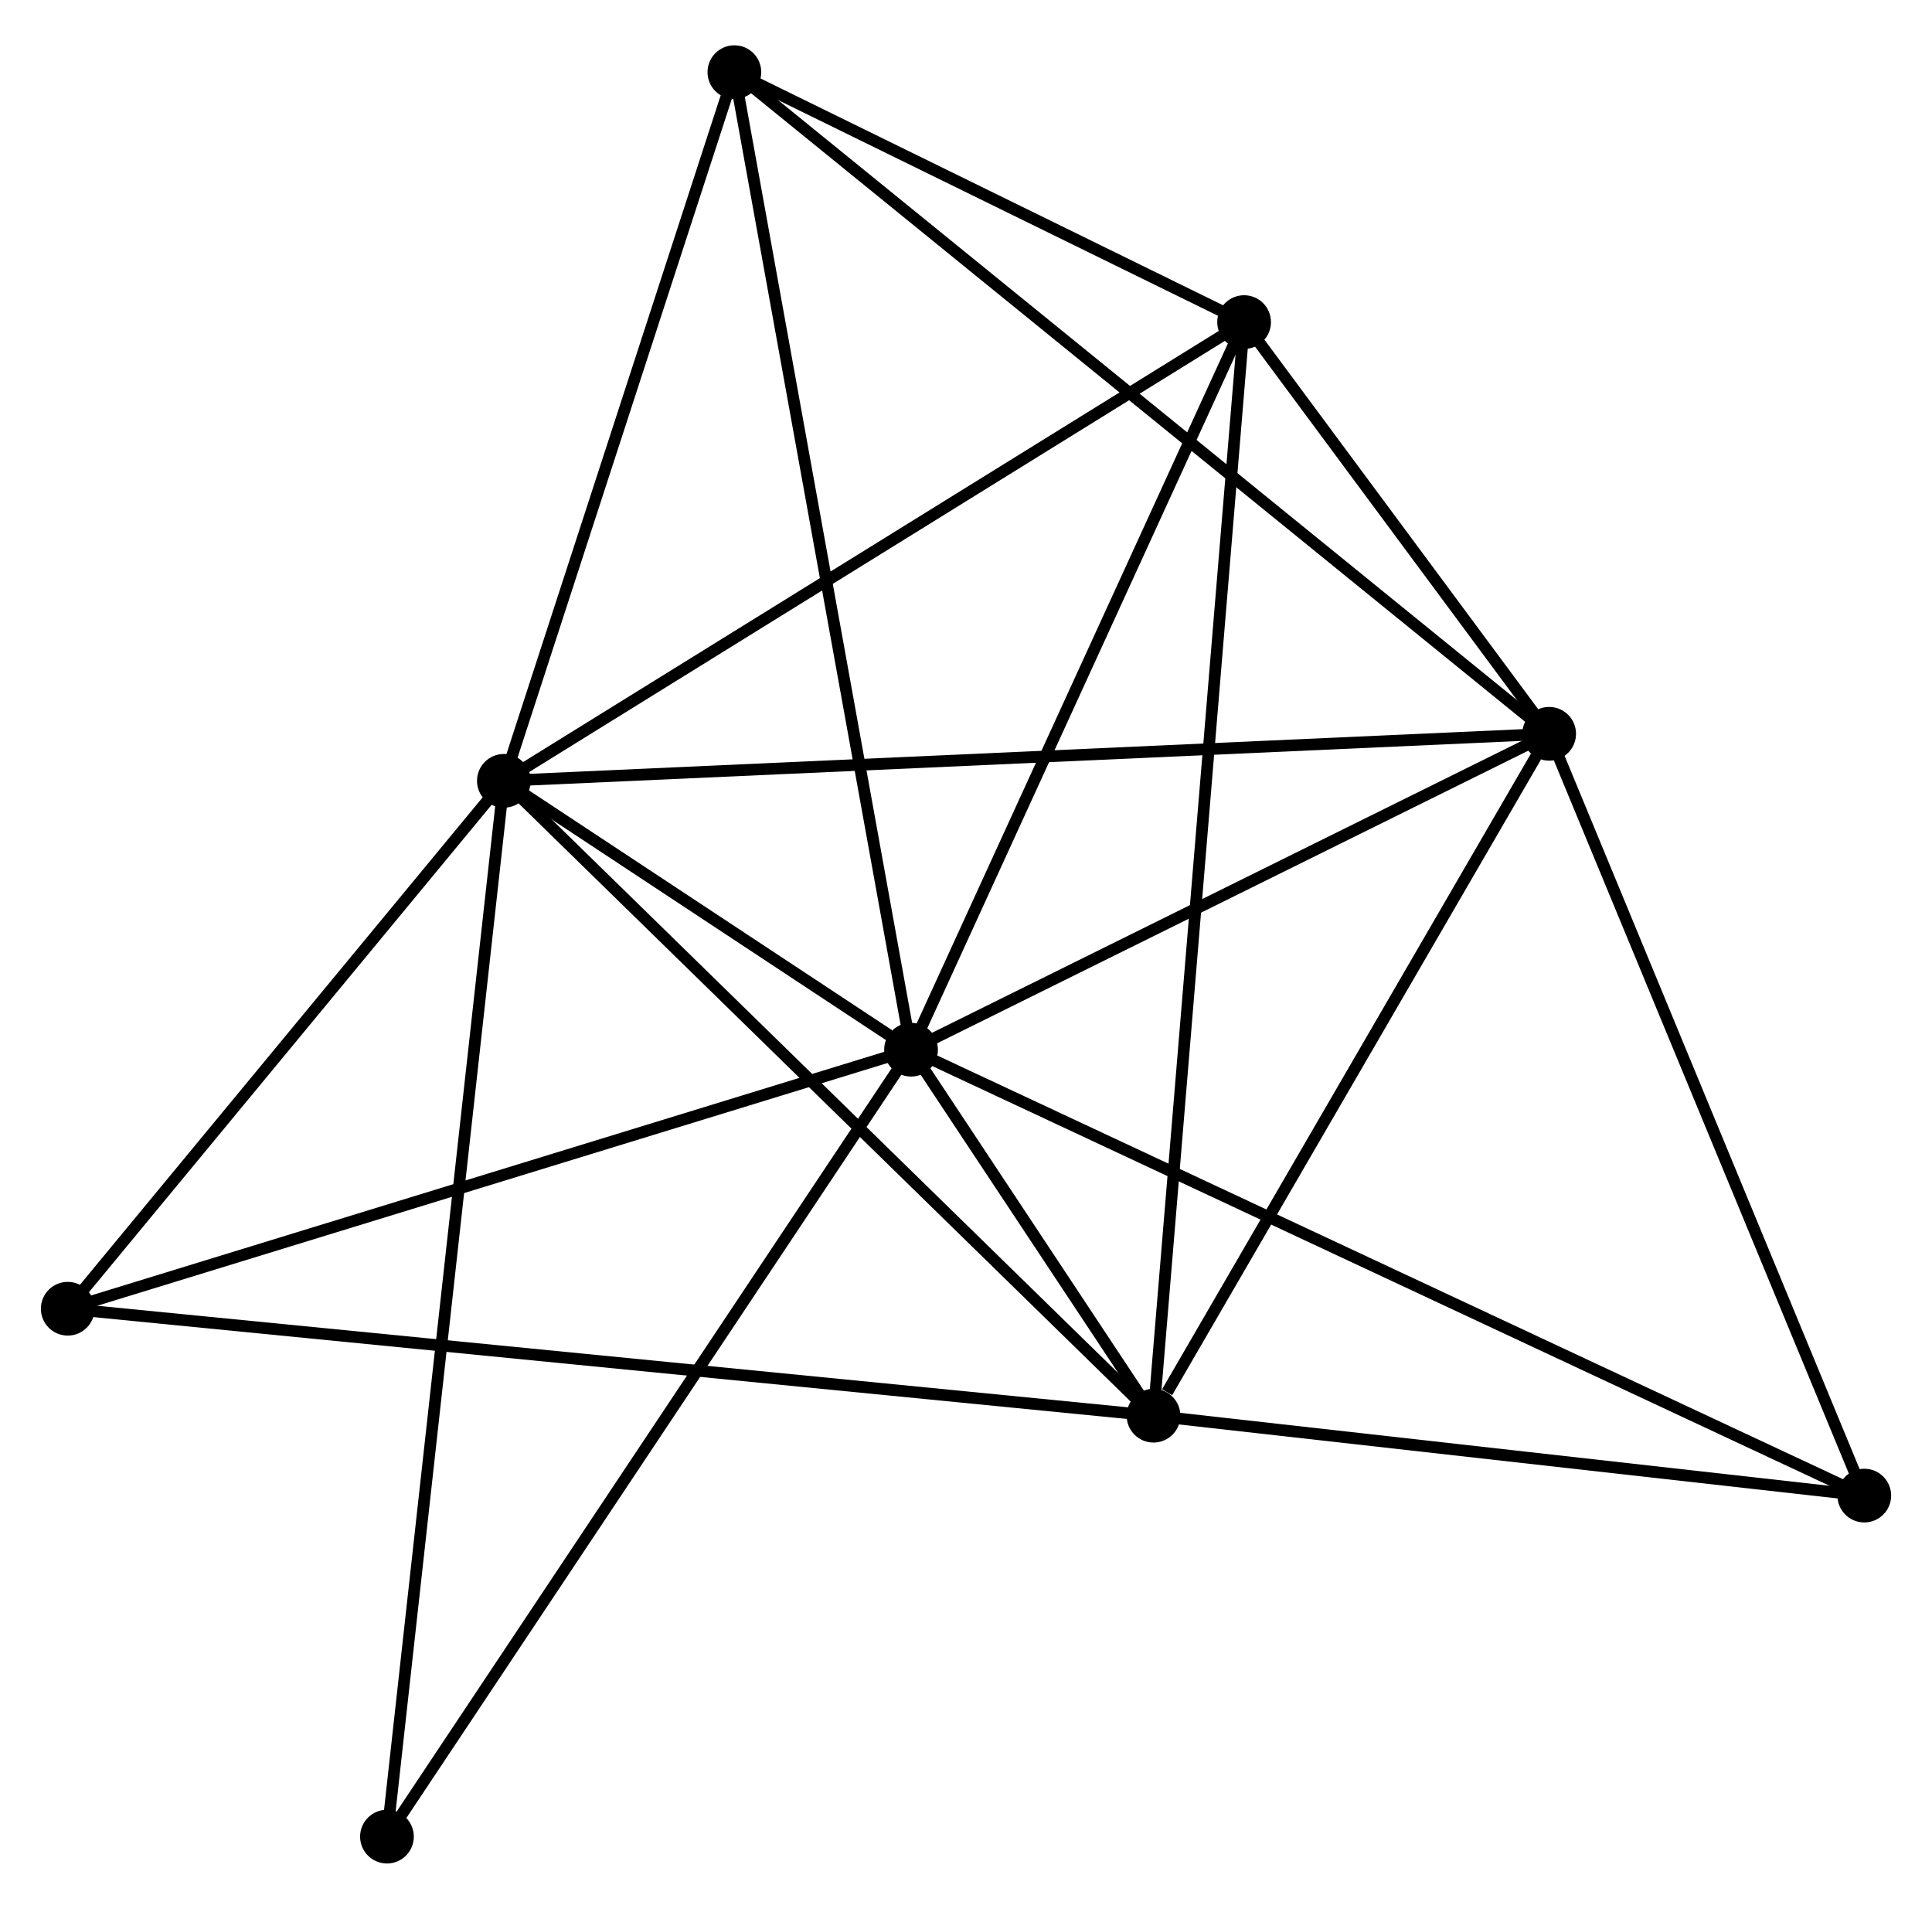 <?xml version="1.0" encoding="UTF-8" standalone="no"?>
<!DOCTYPE svg PUBLIC "-//W3C//DTD SVG 1.1//EN"
 "http://www.w3.org/Graphics/SVG/1.1/DTD/svg11.dtd">
<!-- Generated by graphviz version 2.36.0 (20140111.2315)
 -->
<!-- Title: %3 Pages: 1 -->
<svg width="165pt" height="163pt"
 viewBox="0.00 0.00 165.43 162.67" xmlns="http://www.w3.org/2000/svg" xmlns:xlink="http://www.w3.org/1999/xlink">
<g id="graph0" class="graph" transform="scale(1 1) rotate(0) translate(4 158.671)">
<title>%3</title>
<!-- 0 -->
<g id="node1" class="node"><title>0</title>
<ellipse fill="black" stroke="black" cx="74.009" cy="-69.176" rx="1.8" ry="1.8"/>
</g>
<!-- 1 -->
<g id="node2" class="node"><title>1</title>
<ellipse fill="black" stroke="black" cx="39.145" cy="-92.195" rx="1.8" ry="1.8"/>
</g>
<!-- 0&#45;&#45;1 -->
<g id="edge1" class="edge"><title>0&#45;&#45;1</title>
<path fill="none" stroke="black" d="M72.135,-70.414C66.025,-74.448 46.74,-87.181 40.862,-91.062"/>
</g>
<!-- 2 -->
<g id="node3" class="node"><title>2</title>
<ellipse fill="black" stroke="black" cx="128.649" cy="-96.221" rx="1.8" ry="1.8"/>
</g>
<!-- 0&#45;&#45;2 -->
<g id="edge2" class="edge"><title>0&#45;&#45;2</title>
<path fill="none" stroke="black" d="M75.827,-70.076C84.123,-74.182 118.343,-91.12 126.769,-95.29"/>
</g>
<!-- 3 -->
<g id="node4" class="node"><title>3</title>
<ellipse fill="black" stroke="black" cx="94.77" cy="-37.839" rx="1.8" ry="1.8"/>
</g>
<!-- 0&#45;&#45;3 -->
<g id="edge3" class="edge"><title>0&#45;&#45;3</title>
<path fill="none" stroke="black" d="M75.126,-67.491C78.764,-61.999 90.247,-44.665 93.747,-39.382"/>
</g>
<!-- 4 -->
<g id="node5" class="node"><title>4</title>
<ellipse fill="black" stroke="black" cx="102.528" cy="-131.471" rx="1.8" ry="1.8"/>
</g>
<!-- 0&#45;&#45;4 -->
<g id="edge4" class="edge"><title>0&#45;&#45;4</title>
<path fill="none" stroke="black" d="M74.832,-70.973C78.997,-80.07 97.712,-120.951 101.756,-129.785"/>
</g>
<!-- 5 -->
<g id="node6" class="node"><title>5</title>
<ellipse fill="black" stroke="black" cx="58.882" cy="-152.871" rx="1.8" ry="1.8"/>
</g>
<!-- 0&#45;&#45;5 -->
<g id="edge5" class="edge"><title>0&#45;&#45;5</title>
<path fill="none" stroke="black" d="M73.635,-71.245C71.543,-82.824 61.302,-139.485 59.243,-150.874"/>
</g>
<!-- 6 -->
<g id="node7" class="node"><title>6</title>
<ellipse fill="black" stroke="black" cx="1.8" cy="-46.998" rx="1.8" ry="1.8"/>
</g>
<!-- 0&#45;&#45;6 -->
<g id="edge6" class="edge"><title>0&#45;&#45;6</title>
<path fill="none" stroke="black" d="M72.224,-68.628C62.234,-65.559 13.349,-50.545 3.523,-47.527"/>
</g>
<!-- 7 -->
<g id="node8" class="node"><title>7</title>
<ellipse fill="black" stroke="black" cx="155.632" cy="-30.999" rx="1.8" ry="1.8"/>
</g>
<!-- 0&#45;&#45;7 -->
<g id="edge7" class="edge"><title>0&#45;&#45;7</title>
<path fill="none" stroke="black" d="M75.714,-68.379C86.337,-63.41 143.341,-36.748 153.936,-31.792"/>
</g>
<!-- 8 -->
<g id="node9" class="node"><title>8</title>
<ellipse fill="black" stroke="black" cx="29.134" cy="-1.8" rx="1.8" ry="1.8"/>
</g>
<!-- 0&#45;&#45;8 -->
<g id="edge8" class="edge"><title>0&#45;&#45;8</title>
<path fill="none" stroke="black" d="M72.9,-67.511C66.746,-58.27 36.838,-13.367 30.369,-3.655"/>
</g>
<!-- 1&#45;&#45;2 -->
<g id="edge9" class="edge"><title>1&#45;&#45;2</title>
<path fill="none" stroke="black" d="M41.015,-92.279C52.663,-92.803 115.172,-95.615 126.79,-96.137"/>
</g>
<!-- 1&#45;&#45;3 -->
<g id="edge10" class="edge"><title>1&#45;&#45;3</title>
<path fill="none" stroke="black" d="M40.52,-90.852C48.149,-83.397 85.22,-47.17 93.238,-39.335"/>
</g>
<!-- 1&#45;&#45;4 -->
<g id="edge11" class="edge"><title>1&#45;&#45;4</title>
<path fill="none" stroke="black" d="M40.712,-93.166C49.405,-98.553 91.647,-124.729 100.783,-130.39"/>
</g>
<!-- 1&#45;&#45;5 -->
<g id="edge12" class="edge"><title>1&#45;&#45;5</title>
<path fill="none" stroke="black" d="M39.715,-93.946C42.546,-102.651 55.098,-141.237 58.191,-150.747"/>
</g>
<!-- 1&#45;&#45;6 -->
<g id="edge13" class="edge"><title>1&#45;&#45;6</title>
<path fill="none" stroke="black" d="M37.903,-90.692C32.233,-83.829 8.844,-55.523 3.086,-48.554"/>
</g>
<!-- 1&#45;&#45;8 -->
<g id="edge14" class="edge"><title>1&#45;&#45;8</title>
<path fill="none" stroke="black" d="M38.936,-90.307C37.633,-78.543 30.642,-15.412 29.342,-3.678"/>
</g>
<!-- 2&#45;&#45;3 -->
<g id="edge15" class="edge"><title>2&#45;&#45;3</title>
<path fill="none" stroke="black" d="M127.522,-94.278C122.378,-85.414 101.16,-48.851 95.936,-39.848"/>
</g>
<!-- 2&#45;&#45;4 -->
<g id="edge16" class="edge"><title>2&#45;&#45;4</title>
<path fill="none" stroke="black" d="M127.527,-97.736C123.23,-103.534 107.856,-124.281 103.617,-130.002"/>
</g>
<!-- 2&#45;&#45;5 -->
<g id="edge17" class="edge"><title>2&#45;&#45;5</title>
<path fill="none" stroke="black" d="M127.192,-97.404C118.113,-104.776 69.388,-144.341 60.331,-151.694"/>
</g>
<!-- 2&#45;&#45;7 -->
<g id="edge18" class="edge"><title>2&#45;&#45;7</title>
<path fill="none" stroke="black" d="M129.428,-94.339C133.368,-84.815 151.075,-42.014 154.901,-32.765"/>
</g>
<!-- 3&#45;&#45;4 -->
<g id="edge19" class="edge"><title>3&#45;&#45;4</title>
<path fill="none" stroke="black" d="M94.932,-39.794C95.941,-51.98 101.36,-117.372 102.367,-129.526"/>
</g>
<!-- 3&#45;&#45;6 -->
<g id="edge20" class="edge"><title>3&#45;&#45;6</title>
<path fill="none" stroke="black" d="M92.828,-38.03C80.729,-39.222 15.799,-45.619 3.731,-46.808"/>
</g>
<!-- 3&#45;&#45;7 -->
<g id="edge21" class="edge"><title>3&#45;&#45;7</title>
<path fill="none" stroke="black" d="M96.795,-37.611C106.035,-36.573 144.152,-32.289 153.537,-31.235"/>
</g>
<!-- 4&#45;&#45;5 -->
<g id="edge22" class="edge"><title>4&#45;&#45;5</title>
<path fill="none" stroke="black" d="M100.653,-132.391C93.473,-135.911 67.785,-148.506 60.702,-151.979"/>
</g>
</g>
</svg>
